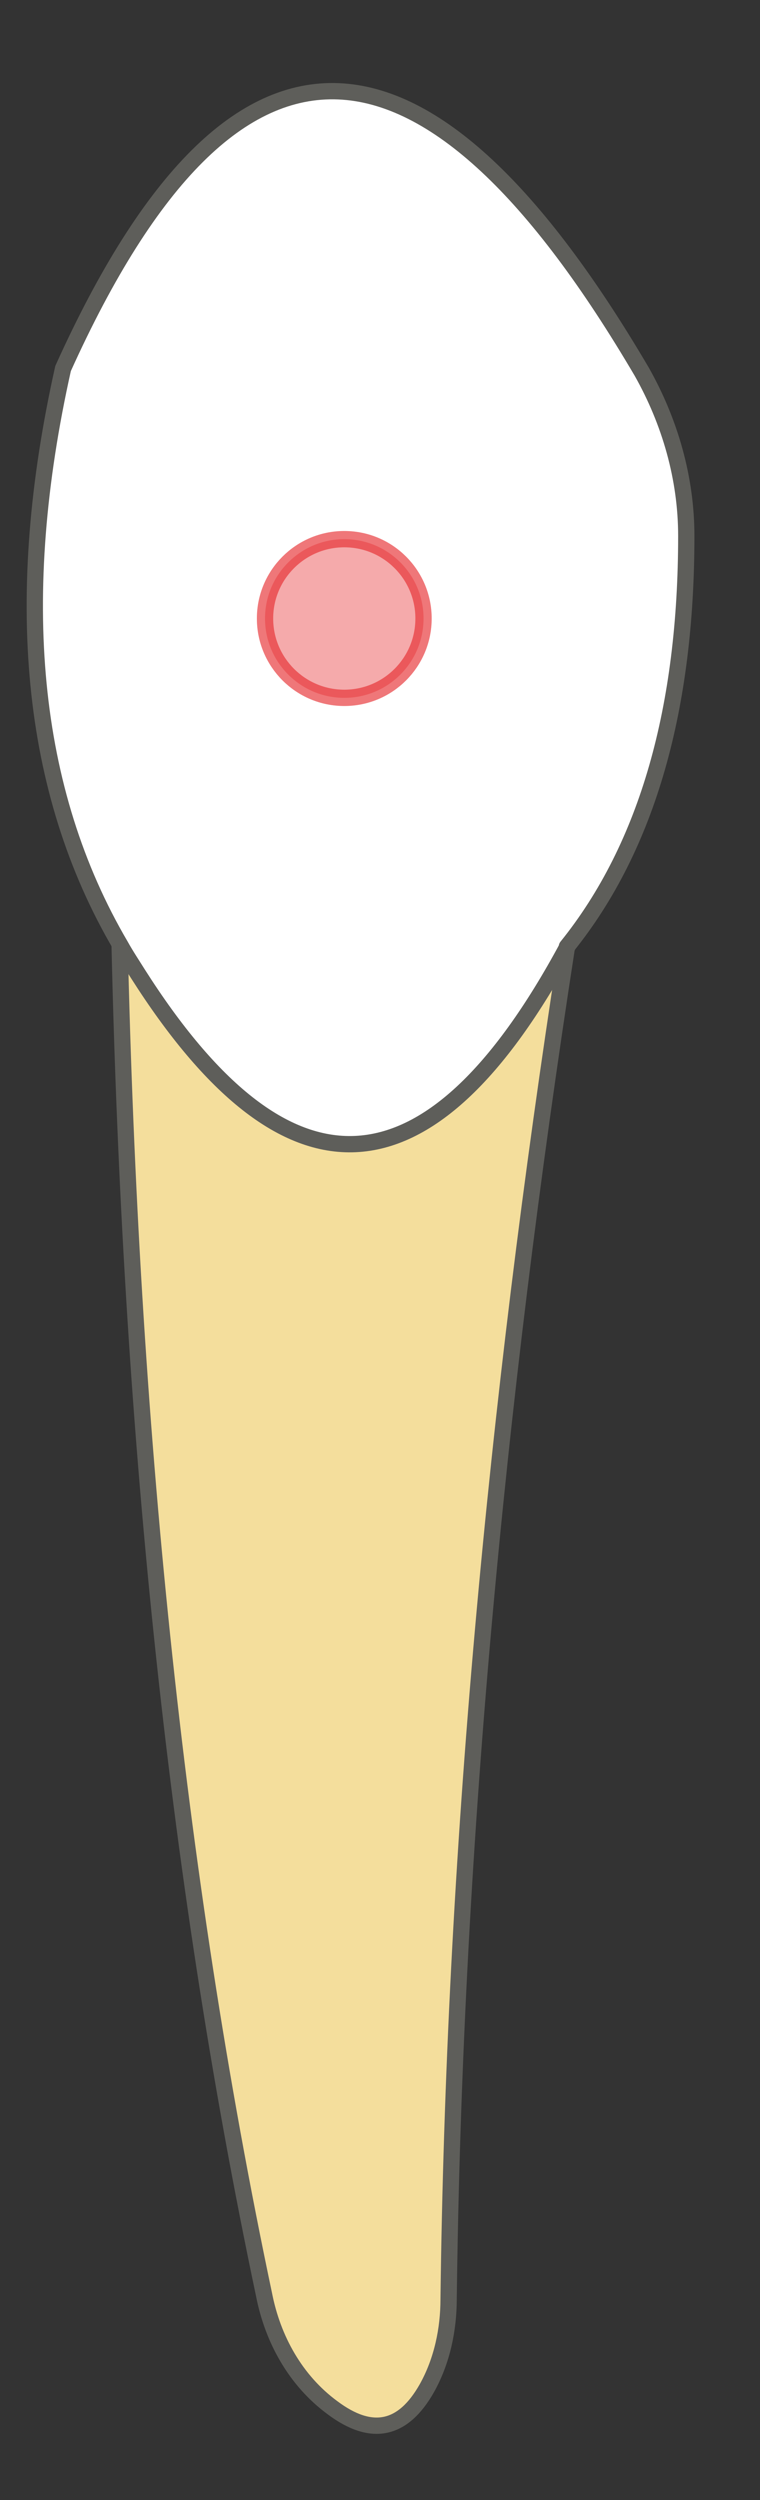 <svg width="7" height="23" viewBox="0 0 7 23" fill="none" xmlns="http://www.w3.org/2000/svg">
<rect x="0" y="0" width="7" height="23" fill="#333333" stroke="none"/>
<path d="M5.222 8.71C4.562 12.96 4.182 17.11 4.132 21.15C4.132 21.43 4.072 21.72 3.932 21.97C3.712 22.36 3.422 22.42 3.062 22.15C2.722 21.9 2.512 21.52 2.432 21.11C1.602 17.18 1.202 13.03 1.102 8.7H5.222V8.71Z" fill="#F4DE9C" stroke="#5E5E5A" stroke-width="0.15" stroke-linecap="round" stroke-linejoin="round"/>
<path d="M5.221 8.71C5.971 7.78 6.321 6.5 6.321 4.93C6.321 4.4 6.171 3.88 5.911 3.42C3.971 0.12 2.181 -0.15 0.581 3.39C0.111 5.49 0.271 7.27 1.111 8.7C1.161 8.79 1.221 8.88 1.271 8.96C2.621 11.08 3.941 11.1 5.231 8.7L5.221 8.71Z" fill="white" stroke="#5E5E5A" stroke-width="0.15" stroke-linecap="round" stroke-linejoin="round"/>
<path opacity="0.4" d="M3.171 6.42C3.575 6.42 3.901 6.093 3.901 5.69C3.901 5.287 3.575 4.96 3.171 4.96C2.768 4.96 2.441 5.287 2.441 5.69C2.441 6.093 2.768 6.42 3.171 6.42Z" fill="#E62C2F" stroke="#E62C2F" stroke-width="0.15" stroke-linecap="round" stroke-linejoin="round"/>
<path opacity="0.4" d="M3.171 6.42C3.575 6.42 3.901 6.093 3.901 5.69C3.901 5.287 3.575 4.96 3.171 4.96C2.768 4.96 2.441 5.287 2.441 5.69C2.441 6.093 2.768 6.42 3.171 6.42Z" stroke="#E62C2F" stroke-width="0.15" stroke-linecap="round" stroke-linejoin="round"/>
</svg>

